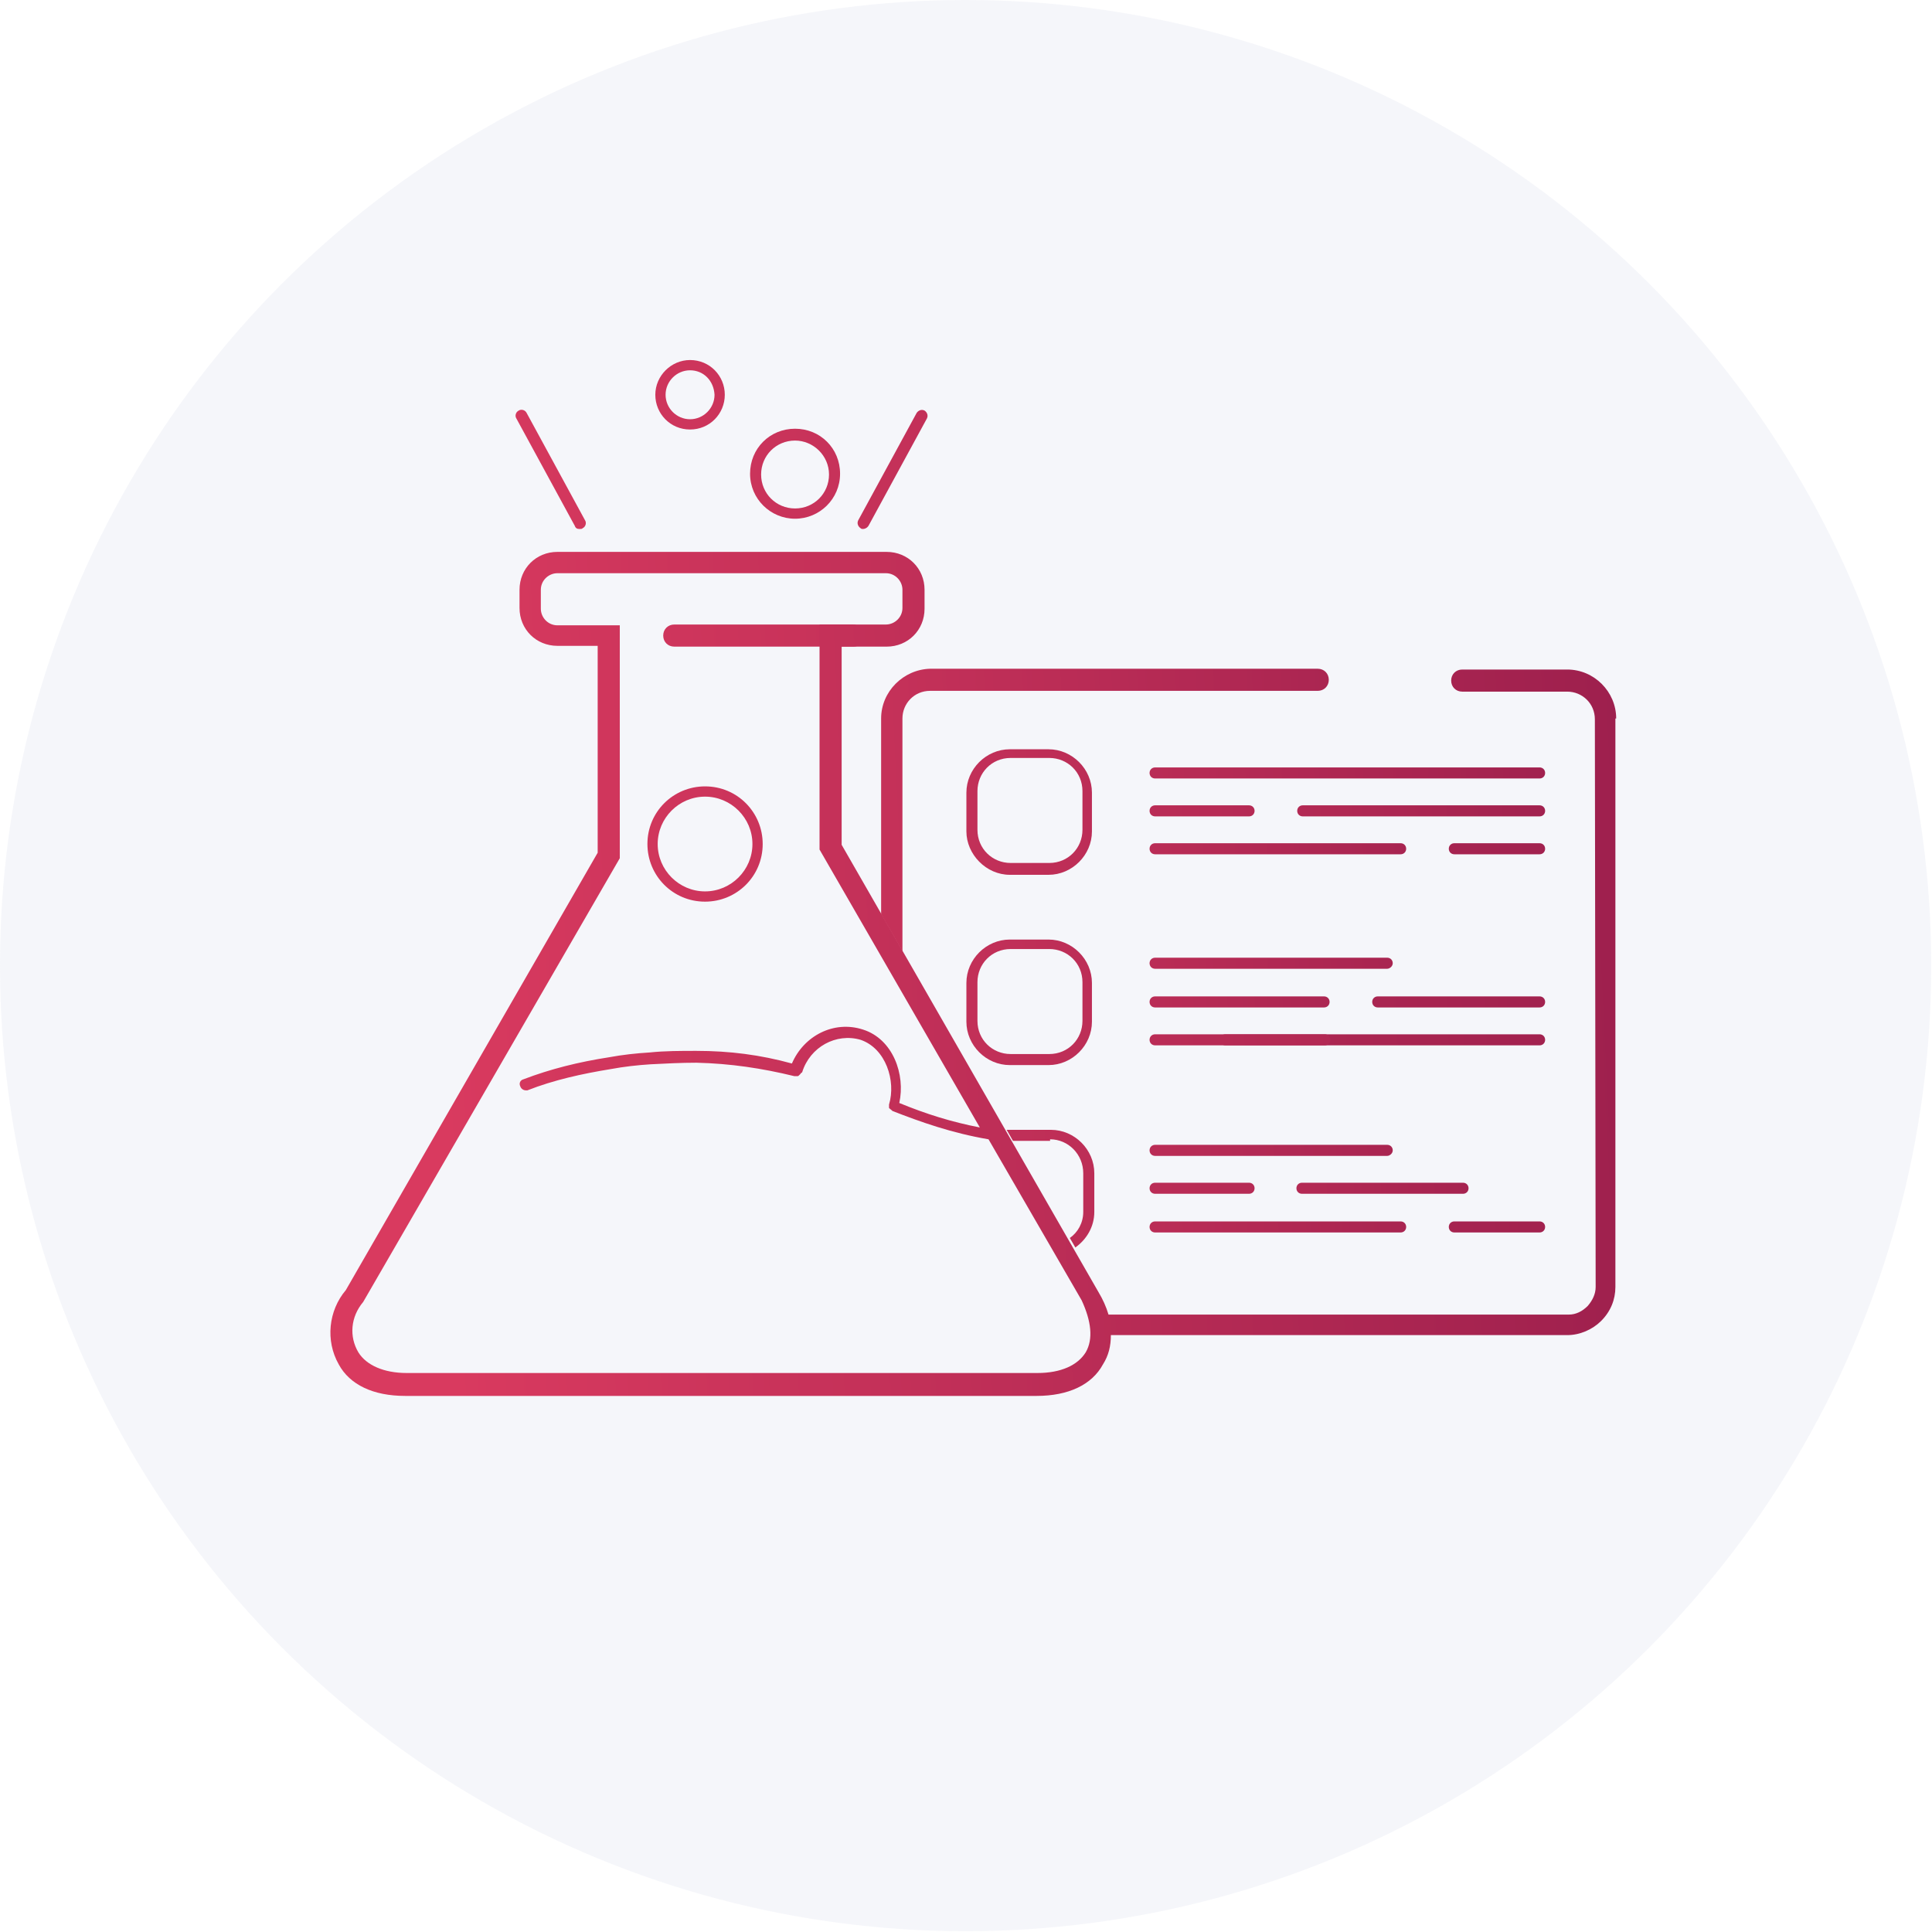 <svg enable-background="new 0 0 244.7 244.7" viewBox="0 0 244.7 244.7" xmlns="http://www.w3.org/2000/svg" xmlns:xlink="http://www.w3.org/1999/xlink"><linearGradient id="a"><stop offset="0" stop-color="#d93a5f"/><stop offset="1" stop-color="#9c1f4d"/></linearGradient><linearGradient id="b" gradientTransform="matrix(1 0 0 -1 0 174)" gradientUnits="userSpaceOnUse" x1="54.963" x2="229.183" xlink:href="#a" y1="91.445" y2="99.943"/><linearGradient id="c" gradientTransform="matrix(1 0 0 -1 0 174)" gradientUnits="userSpaceOnUse" x1="56.229" x2="230.449" xlink:href="#a" y1="65.491" y2="73.99"/><linearGradient id="d" gradientTransform="matrix(1 0 0 -1 0 174)" gradientUnits="userSpaceOnUse" x1="53.975" x2="228.195" xlink:href="#a" y1="111.691" y2="120.19"/><linearGradient id="e" gradientTransform="matrix(1 0 0 -1 0 174)" gradientUnits="userSpaceOnUse" x1="53.454" x2="227.674" xlink:href="#a" y1="122.366" y2="130.864"/><linearGradient id="f" gradientTransform="matrix(1 0 0 -1 0 174)" gradientUnits="userSpaceOnUse" x1="53.873" x2="228.094" xlink:href="#a" y1="113.774" y2="122.272"/><linearGradient id="g" gradientTransform="matrix(1 0 0 -1 0 174)" gradientUnits="userSpaceOnUse" x1="53.977" x2="228.197" xlink:href="#a" y1="111.659" y2="120.158"/><linearGradient id="h" gradientTransform="matrix(1 0 0 -1 0 174)" gradientUnits="userSpaceOnUse" x1="55.253" x2="211.279" xlink:href="#a" y1="48.534" y2="56.145"/><linearGradient id="i" gradientTransform="matrix(1 0 0 -1 0 174)" gradientUnits="userSpaceOnUse" x1="69.849" x2="200.384" xlink:href="#a" y1="69.105" y2="75.473"/><linearGradient id="j" gradientTransform="matrix(1 0 0 -1 0 174)" gradientUnits="userSpaceOnUse" x1="56.126" x2="230.347" xlink:href="#a" y1="67.587" y2="76.086"/><linearGradient id="k" gradientTransform="matrix(1 0 0 -1 0 174)" gradientUnits="userSpaceOnUse" x1="57.302" x2="231.522" xlink:href="#a" y1="43.487" y2="51.986"/><linearGradient id="l" gradientTransform="matrix(1 0 0 -1 0 174)" gradientUnits="userSpaceOnUse" x1="58.448" x2="232.668" xlink:href="#a" y1="19.998" y2="28.496"/><linearGradient id="m" gradientTransform="matrix(1 0 0 -1 0 174)" gradientUnits="userSpaceOnUse" x1="81.071" x2="206.564" xlink:href="#a" y1="71.721" y2="77.843"/><linearGradient id="n" gradientTransform="matrix(1 0 0 -1 0 174)" gradientUnits="userSpaceOnUse" x1="97.555" x2="205.171" xlink:href="#a" y1="67.239" y2="72.488"/><linearGradient id="o" gradientTransform="matrix(1 0 0 -1 0 174)" gradientUnits="userSpaceOnUse" x1="56.176" x2="230.396" xlink:href="#a" y1="66.573" y2="75.071"/><linearGradient id="p" gradientTransform="matrix(1 0 0 -1 0 174)" gradientUnits="userSpaceOnUse" x1="37.113" x2="211.333" xlink:href="#a" y1="58.99" y2="67.489"/><linearGradient id="q" gradientTransform="matrix(1 0 0 -1 0 174)" gradientUnits="userSpaceOnUse" x1="89.846" x2="198.825" xlink:href="#a" y1="62.915" y2="68.231"/><linearGradient id="r" gradientTransform="matrix(1 0 0 -1 0 174)" gradientUnits="userSpaceOnUse" x1="91.435" x2="198.151" xlink:href="#a" y1="48.54" y2="53.746"/><linearGradient id="s" gradientTransform="matrix(1 0 0 -1 0 174)" gradientUnits="userSpaceOnUse" x1="38.042" x2="212.262" xlink:href="#a" y1="39.945" y2="48.443"/><linearGradient id="t" gradientTransform="matrix(1 0 0 -1 0 174)" gradientUnits="userSpaceOnUse" x1="97.988" x2="192.038" xlink:href="#a" y1="44.221" y2="48.809"/><linearGradient id="u" gradientTransform="matrix(1 0 0 -1 0 174)" gradientUnits="userSpaceOnUse" x1="38.255" x2="212.475" xlink:href="#a" y1="35.595" y2="44.093"/><linearGradient id="v" gradientTransform="matrix(1 0 0 -1 0 174)" gradientUnits="userSpaceOnUse" x1="57.598" x2="231.818" xlink:href="#a" y1="37.417" y2="45.916"/><linearGradient id="w" gradientTransform="matrix(1 0 0 -1 0 174)" gradientUnits="userSpaceOnUse" x1="92.141" x2="198.857" xlink:href="#a" y1="24.9" y2="30.106"/><linearGradient id="x" gradientTransform="matrix(1 0 0 -1 0 174)" gradientUnits="userSpaceOnUse" x1="108.471" x2="200.451" xlink:href="#a" y1="20.174" y2="24.661"/><linearGradient id="y" gradientTransform="matrix(1 0 0 -1 0 174)" gradientUnits="userSpaceOnUse" x1="58.504" x2="232.724" xlink:href="#a" y1="18.854" y2="27.352"/><linearGradient id="z" gradientTransform="matrix(1 0 0 -1 0 174)" gradientUnits="userSpaceOnUse" x1="39.441" x2="213.661" xlink:href="#a" y1="11.271" y2="19.77"/><linearGradient id="A" gradientTransform="matrix(1 0 0 -1 0 174)" gradientUnits="userSpaceOnUse" x1="91.302" x2="200.281" xlink:href="#a" y1="15.153" y2="20.47"/><circle cx="122.3" cy="122.3" fill="#e7e9f2" opacity=".4" r="122.3"/><path d="m108.1 81.9h-22.7c-.8 0-1.4-.6-1.4-1.4s.6-1.4 1.4-1.4h22.6c.8 0 1.4.6 1.4 1.4s-.5 1.4-1.3 1.4z" fill="url(#b)"/><path d="m89.3 114.2c-4.1 0-7.3-3.3-7.3-7.3 0-4.1 3.3-7.3 7.3-7.3 4.1 0 7.3 3.3 7.3 7.3 0 4.1-3.3 7.3-7.3 7.3zm0-13.3c-3.3 0-6 2.7-6 6s2.7 6 6 6 6-2.7 6-6-2.7-6-6-6z" fill="url(#c)"/><path d="m100.7 65.7c-3.1 0-5.7-2.5-5.7-5.7s2.5-5.7 5.7-5.7 5.7 2.5 5.7 5.7-2.6 5.7-5.7 5.7zm0-9.9c-2.4 0-4.3 1.9-4.3 4.3s1.9 4.3 4.3 4.3 4.3-1.9 4.3-4.3-2-4.3-4.3-4.3z" fill="url(#d)"/><path d="m87.4 54.4c-2.5 0-4.4-2-4.4-4.4s2-4.4 4.4-4.4c2.5 0 4.4 2 4.4 4.4s-1.9 4.4-4.4 4.4zm0-7.5c-1.7 0-3.1 1.4-3.1 3.1s1.4 3.1 3.1 3.1 3.1-1.4 3.1-3.1c-.1-1.8-1.4-3.1-3.1-3.1z" fill="url(#e)"/><path d="m73.4 67c-.3 0-.5-.1-.6-.4l-7.4-13.6c-.2-.3-.1-.8.3-1 .3-.2.8-.1 1 .3l7.4 13.6c.2.3.1.8-.3 1-.1.1-.2.1-.4.1z" fill="url(#f)"/><path d="m109.3 67c-.1 0-.2 0-.3-.1-.3-.2-.5-.6-.3-1l7.4-13.6c.2-.3.6-.5 1-.3.3.2.5.6.3 1l-7.4 13.6c-.2.3-.5.4-.7.4z" fill="url(#g)"/><path d="m204.7 91c0-3.4-2.8-6.2-6.2-6.2h-13.3c-.8 0-1.4.6-1.4 1.4s.6 1.4 1.4 1.4h13.3c1.9 0 3.5 1.5 3.5 3.5l.1 71.9c0 .9-.4 1.7-1 2.4-.7.7-1.5 1.1-2.4 1.1h-58.3c-.3-1-.7-1.9-1.3-2.9l-32.5-56.6v-25.1h5.7c2.7 0 4.8-2.1 4.8-4.8v-2.4c0-2.7-2.1-4.8-4.8-4.8h-41.7c-2.7 0-4.8 2.1-4.8 4.8v2.3c0 2.7 2.1 4.8 4.8 4.8h5.1v26.2l-31.9 55.4c-2.2 2.6-2.6 6.4-.9 9.4 1.4 2.6 4.4 4 8.4 4h80c4 0 7-1.4 8.4-4 .7-1.1 1-2.3 1-3.7h57.8c1.6 0 3.2-.7 4.3-1.8 1.2-1.2 1.8-2.7 1.8-4.3v-72zm-67.2 80.3c-1 1.6-3.1 2.6-6.1 2.6h-79.9c-2.9 0-5.1-1-6.1-2.6-1.2-2-1-4.5.6-6.4l32.5-56.2v-29.5h-7.9c-1.2 0-2.1-1-2.1-2.1v-2.4c0-1.2 1-2.1 2.1-2.1h41.6c1.2 0 2.1 1 2.1 2.1v2.3c0 1.2-1 2.1-2.1 2.1h-8.4v28.5l20.3 35.2c-3.6-.7-6.8-1.7-10.2-3.1.8-3.6-.8-8.1-4.6-9.3-3.7-1.2-7.5.8-9 4.3-4-1.1-7.9-1.6-12.1-1.6-2 0-4 0-5.9.2-1.7.1-3.5.3-5.1.6-3.9.6-7.5 1.5-10.9 2.8-.4.1-.6.5-.4.9.1.3.4.5.7.5h.2c3.3-1.3 6.9-2.1 10.6-2.7 1.6-.3 3.4-.5 5-.6 1.9-.1 3.9-.2 5.8-.2 4.3.1 8.3.7 12.4 1.7h.1.2.1c.1 0 .1 0 .2-.1 0 0 0 0 .1-.1l.1-.1s0-.1.1-.1l.1-.1c1-3.2 4.3-5 7.4-4.1 3.2 1.1 4.5 5.2 3.6 8.2v.1.1.1.1s0 .1.1.1c0 0 0 .1.1.1l.1.1s.1 0 .1.1c3.6 1.4 7.5 2.8 12.2 3.6l11.8 20.4c1.2 2.6 1.5 4.9.5 6.6z" fill="url(#h)"/><path d="m111.6 91v13.9 10.9l2.7 4.7v-15.7-13.8c0-1.9 1.5-3.5 3.5-3.5h49.1c.8 0 1.4-.6 1.4-1.4s-.6-1.4-1.4-1.4h-49.1c-3.4.1-6.2 2.9-6.2 6.3z" fill="url(#i)"/><path d="m127.9 110.8h4.9c3 0 5.5-2.5 5.5-5.5v-4.9c0-3-2.5-5.5-5.5-5.5h-4.9c-3 0-5.5 2.5-5.5 5.5v4.9c0 2.9 2.5 5.5 5.5 5.5zm-4.1-10.6c0-2.3 1.8-4.2 4.2-4.2h4.9c2.3 0 4.2 1.8 4.2 4.2v4.9c0 2.3-1.8 4.2-4.2 4.2h-4.9c-2.3 0-4.2-1.8-4.2-4.2z" fill="url(#j)"/><path d="m127.9 134.9h4.9c3 0 5.5-2.5 5.5-5.5v-4.9c0-3-2.5-5.5-5.5-5.5h-4.9c-3 0-5.5 2.5-5.5 5.5v4.9c0 3 2.5 5.5 5.5 5.5zm-4.1-10.5c0-2.3 1.8-4.2 4.2-4.2h4.9c2.3 0 4.2 1.8 4.2 4.2v4.9c0 2.3-1.8 4.2-4.2 4.2h-4.9c-2.3 0-4.2-1.8-4.2-4.2z" fill="url(#k)"/><path d="m133 144.3c2.3 0 4.2 1.9 4.2 4.3v4.9c0 1.4-.7 2.6-1.7 3.3l.7 1.2c1.4-1 2.4-2.6 2.4-4.5v-4.9c0-3-2.5-5.5-5.5-5.5h-5c-.2 0-.4 0-.6 0l.8 1.4h4.7z" fill="url(#l)"/><path d="m195 98.6h-48.7c-.4 0-.7-.3-.7-.7s.3-.7.7-.7h48.7c.4 0 .7.3.7.7s-.3.7-.7.7z" fill="url(#m)"/><path d="m195 103.4h-30c-.4 0-.7-.3-.7-.7s.3-.7.7-.7h30c.4 0 .7.3.7.7s-.3.7-.7.7z" fill="url(#n)"/><path d="m158.2 103.4h-11.9c-.4 0-.7-.3-.7-.7s.3-.7.7-.7h11.9c.4 0 .7.3.7.7s-.3.7-.7.7z" fill="url(#o)"/><path d="m195 108.2h-10.8c-.4 0-.7-.3-.7-.7s.3-.7.7-.7h10.8c.4 0 .7.3.7.7s-.3.7-.7.7z" fill="url(#p)"/><path d="m177.4 108.2h-31.1c-.4 0-.7-.3-.7-.7s.3-.7.7-.7h31.1c.4 0 .7.3.7.7s-.3.7-.7.7z" fill="url(#q)"/><path d="m177.4 108.2h-31.1c-.4 0-.7-.3-.7-.7s.3-.7.7-.7h31.1c.4 0 .7.3.7.7s-.3.7-.7.7z" fill="url(#q)"/><path d="m175.7 122.7h-29.4c-.4 0-.7-.3-.7-.7s.3-.7.7-.7h29.4c.4 0 .7.3.7.7s-.4.7-.7.7z" fill="url(#r)"/><path d="m195 127.6h-20.5c-.4 0-.7-.3-.7-.7s.3-.7.7-.7h20.5c.4 0 .7.3.7.7s-.3.7-.7.7z" fill="url(#s)"/><path d="m167.7 127.6h-21.4c-.4 0-.7-.3-.7-.7s.3-.7.7-.7h21.4c.4 0 .7.3.7.7s-.3.7-.7.7z" fill="url(#t)"/><path d="m195 132.4h-39.8c-.4 0-.7-.3-.7-.7s.3-.7.7-.7h39.8c.4 0 .7.3.7.7s-.3.7-.7.7z" fill="url(#u)"/><path d="m167.8 132.4h-21.5c-.4 0-.7-.3-.7-.7s.3-.7.7-.7h21.5c.4 0 .7.3.7.7s-.3.7-.7.7z" fill="url(#v)"/><path d="m195 132.4h-39.8c-.4 0-.7-.3-.7-.7s.3-.7.7-.7h39.8c.4 0 .7.3.7.7s-.3.7-.7.7z" fill="url(#u)"/><path d="m167.8 132.4h-21.5c-.4 0-.7-.3-.7-.7s.3-.7.7-.7h21.5c.4 0 .7.3.7.7s-.3.7-.7.7z" fill="url(#v)"/><path d="m175.7 146.4h-29.4c-.4 0-.7-.3-.7-.7s.3-.7.7-.7h29.4c.4 0 .7.3.7.7s-.4.7-.7.7z" fill="url(#w)"/><path d="m185.3 151.2h-20.4c-.4 0-.7-.3-.7-.7s.3-.7.7-.7h20.4c.4 0 .7.3.7.7s-.3.7-.7.7z" fill="url(#x)"/><path d="m158.2 151.2h-11.9c-.4 0-.7-.3-.7-.7s.3-.7.7-.7h11.9c.4 0 .7.3.7.7s-.3.7-.7.7z" fill="url(#y)"/><path d="m195 156.1h-10.8c-.4 0-.7-.3-.7-.7s.3-.7.7-.7h10.8c.4 0 .7.3.7.7s-.3.7-.7.7z" fill="url(#z)"/><path d="m177.4 156.1h-31.1c-.4 0-.7-.3-.7-.7s.3-.7.7-.7h31.1c.4 0 .7.3.7.7s-.3.7-.7.7z" fill="url(#A)"/><path d="m195 156.1h-10.8c-.4 0-.7-.3-.7-.7s.3-.7.7-.7h10.8c.4 0 .7.3.7.7s-.3.7-.7.7z" fill="url(#z)"/><path d="m177.4 156.1h-31.1c-.4 0-.7-.3-.7-.7s.3-.7.7-.7h31.1c.4 0 .7.3.7.7s-.3.7-.7.7z" fill="url(#A)"/></svg>